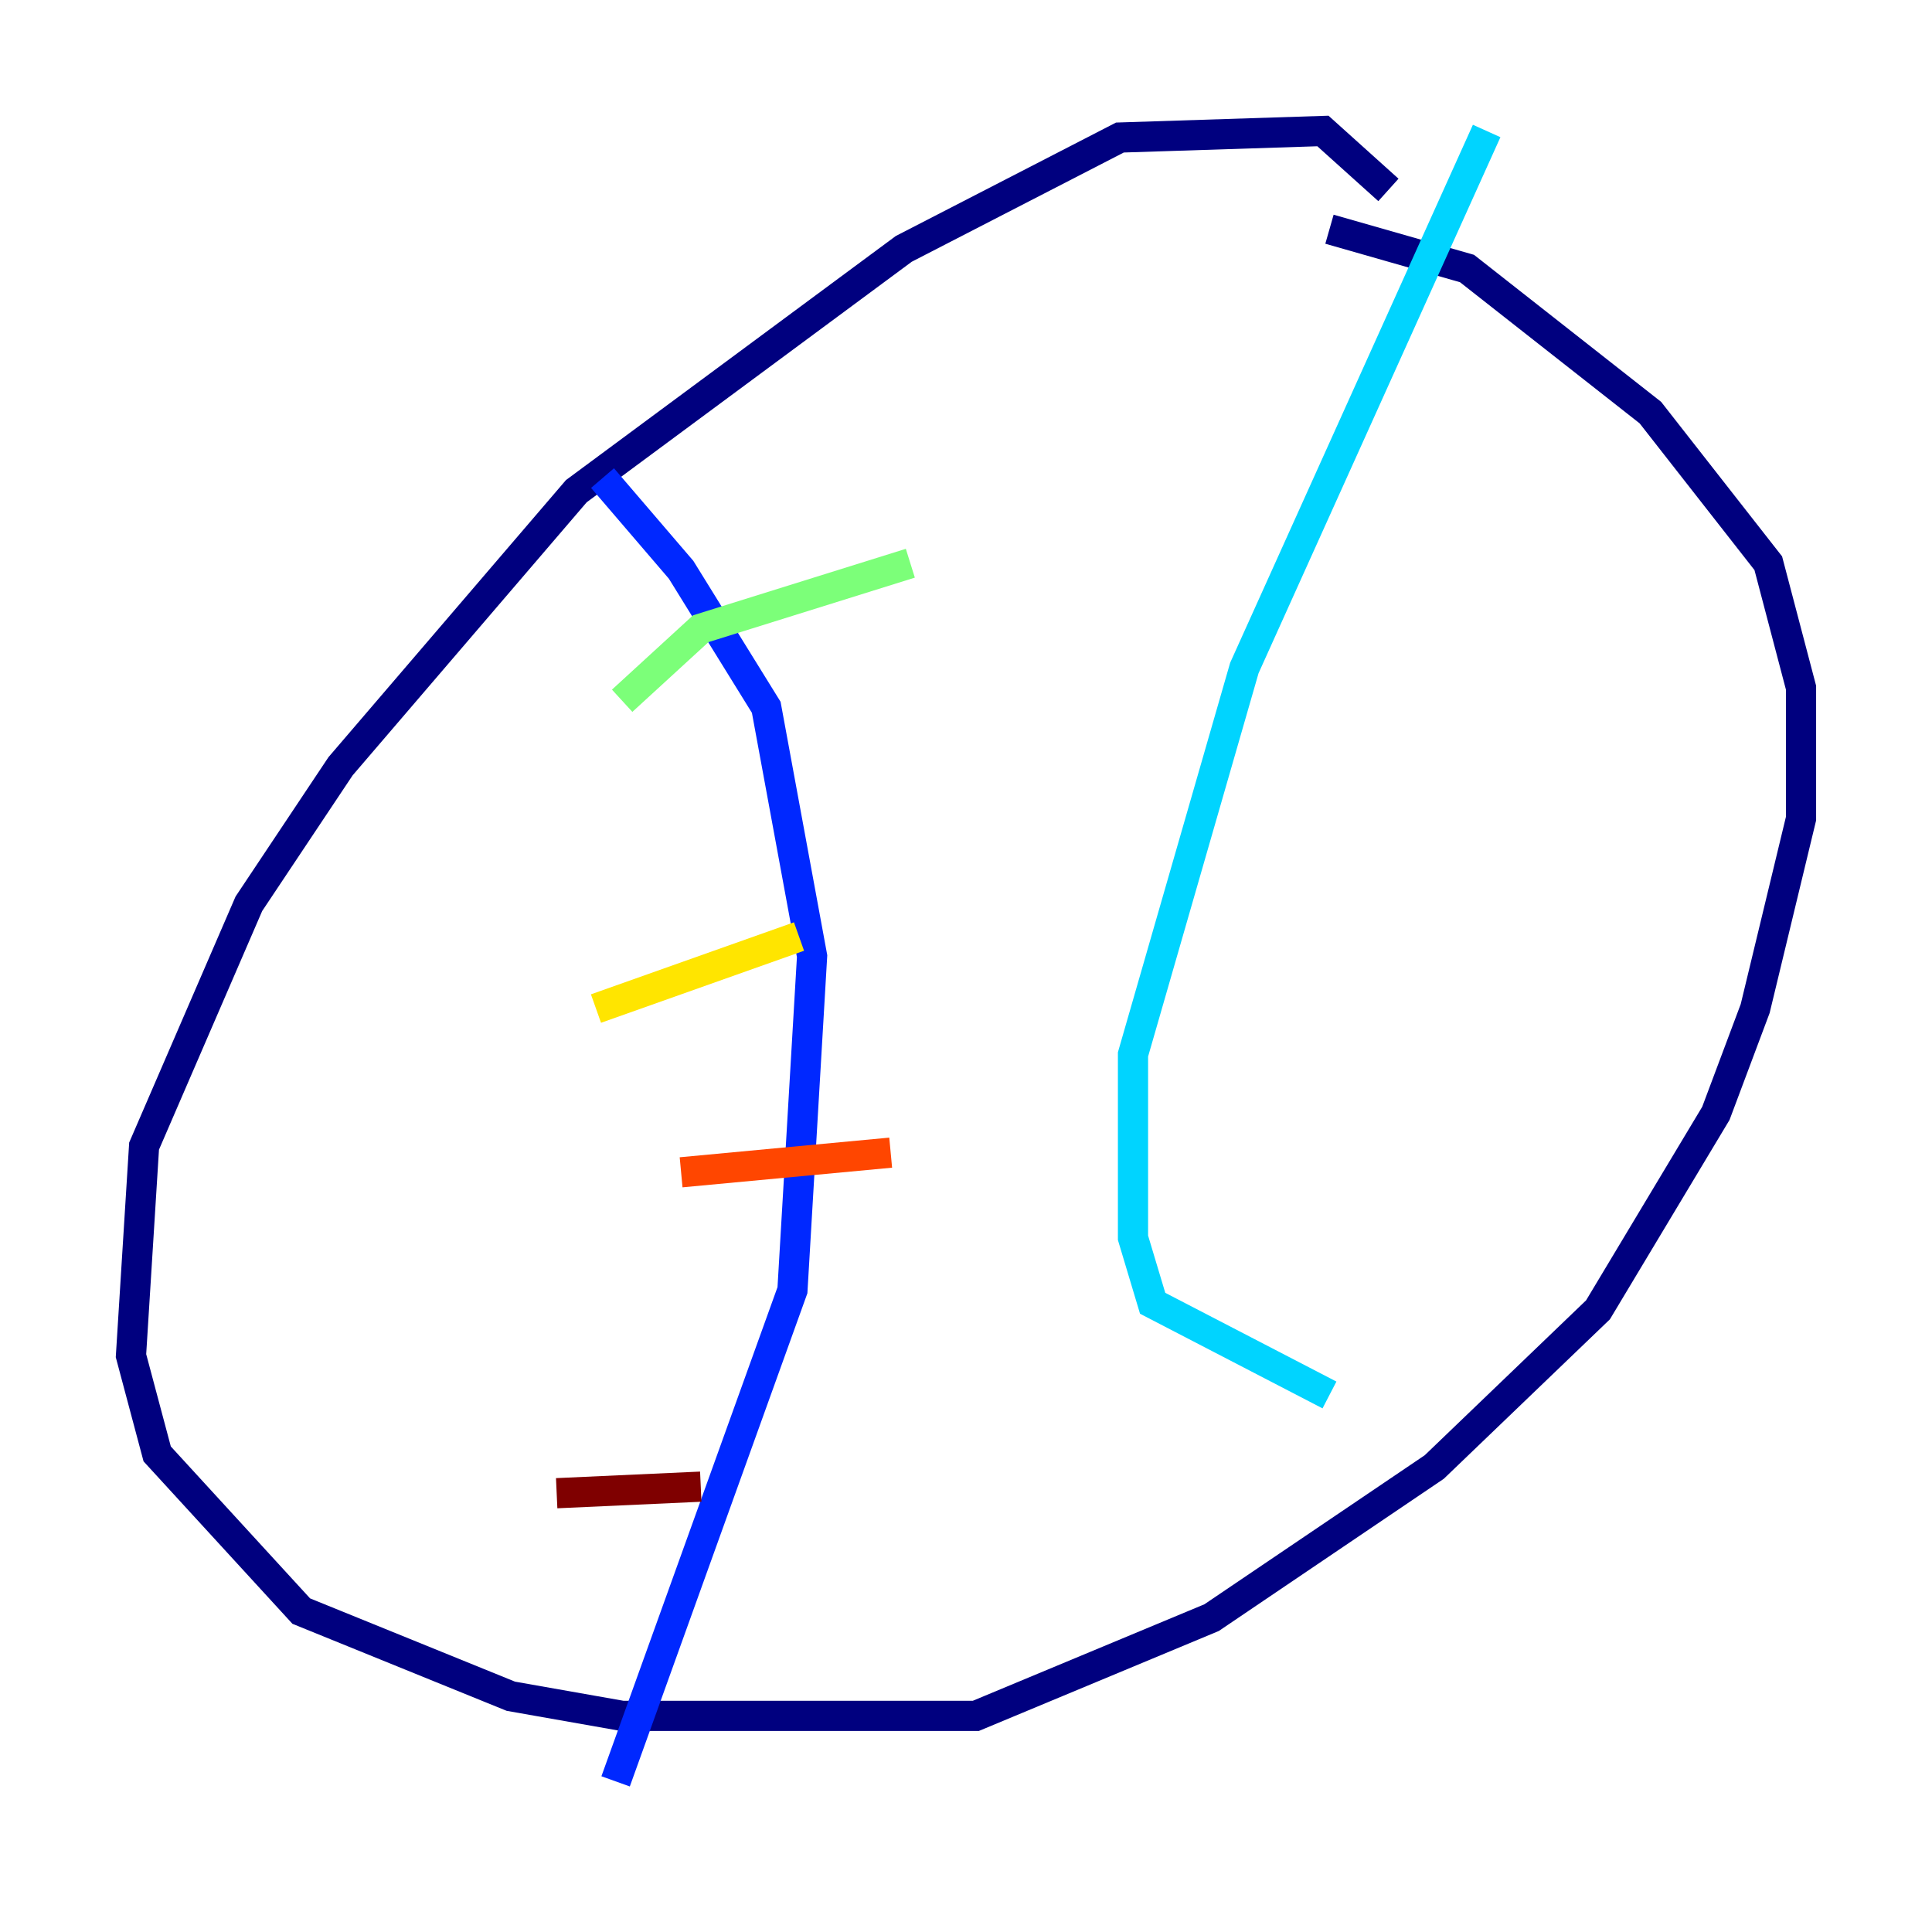 <?xml version="1.0" encoding="utf-8" ?>
<svg baseProfile="tiny" height="128" version="1.2" viewBox="0,0,128,128" width="128" xmlns="http://www.w3.org/2000/svg" xmlns:ev="http://www.w3.org/2001/xml-events" xmlns:xlink="http://www.w3.org/1999/xlink"><defs /><polyline fill="none" points="91.986,12.583 87.647,8.678 74.197,9.112 59.878,16.488 38.183,32.542 22.563,50.766 16.488,59.878 9.546,75.932 8.678,89.817 10.414,96.325 19.959,106.739 33.844,112.38 41.22,113.681 64.651,113.681 80.271,107.173 95.024,97.193 105.871,86.78 113.681,73.763 116.285,66.82 119.322,54.237 119.322,45.559 117.153,37.315 109.342,27.336 97.193,17.79 88.081,15.186" stroke="#00007f" stroke-width="2" /><polyline fill="none" points="39.919,31.675 45.125,37.749 50.766,46.861 53.803,63.349 52.502,85.478 40.786,118.02" stroke="#0028ff" stroke-width="2" /><polyline fill="none" points="98.495,8.678 82.441,44.258 75.064,69.858 75.064,82.007 76.366,86.346 88.081,92.42" stroke="#00d4ff" stroke-width="2" /><polyline fill="none" points="41.22,46.427 46.427,41.654 60.312,37.315" stroke="#7cff79" stroke-width="2" /><polyline fill="none" points="39.485,66.82 52.936,62.047" stroke="#ffe500" stroke-width="2" /><polyline fill="none" points="45.125,77.668 59.01,76.366" stroke="#ff4600" stroke-width="2" /><polyline fill="none" points="36.881,98.929 46.427,98.495" stroke="#7f0000" stroke-width="2" /></svg>